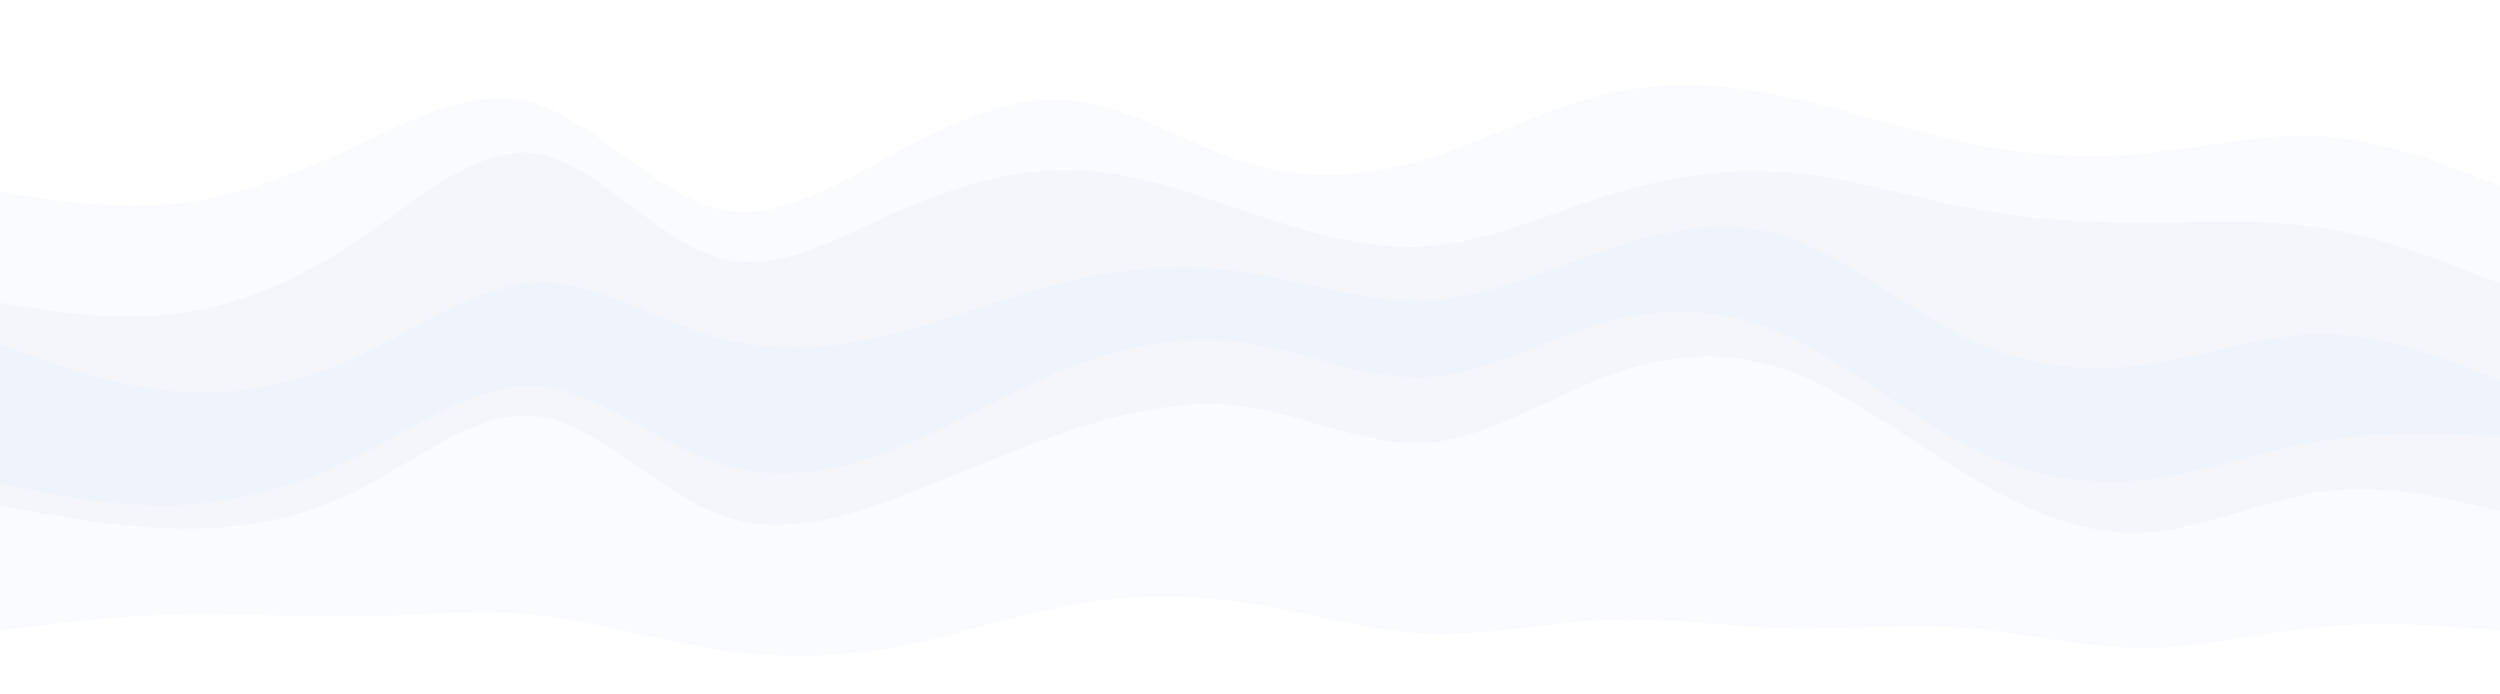 <svg id="visual" viewBox="0 0 900 250" width="900" height="250" xmlns="http://www.w3.org/2000/svg" xmlns:xlink="http://www.w3.org/1999/xlink" version="1.1"><rect x="0" y="0" width="900" height="250" fill="#333333" stroke="none"/><path d="M0 71L10.7 72.7C21.3 74.3 42.7 77.7 64.2 75.2C85.7 72.7 107.3 64.3 128.8 54.3C150.3 44.3 171.7 32.7 193 39.3C214.3 46 235.7 71 257 76.8C278.3 82.7 299.7 69.3 321.2 57.7C342.7 46 364.3 36 385.8 38.2C407.3 40.3 428.7 54.7 450 61C471.3 67.3 492.7 65.7 514.2 59C535.7 52.3 557.3 40.7 578.8 35.7C600.3 30.7 621.7 32.3 643 36.8C664.3 41.3 685.7 48.7 707 53.2C728.3 57.7 749.7 59.3 771.2 57.3C792.7 55.3 814.3 49.7 835.8 51C857.3 52.3 878.7 60.7 889.3 64.8L900 69L900 0L889.3 0C878.7 0 857.3 0 835.8 0C814.3 0 792.7 0 771.2 0C749.7 0 728.3 0 707 0C685.7 0 664.3 0 643 0C621.7 0 600.3 0 578.8 0C557.3 0 535.7 0 514.2 0C492.7 0 471.3 0 450 0C428.7 0 407.3 0 385.8 0C364.3 0 342.7 0 321.2 0C299.7 0 278.3 0 257 0C235.7 0 214.3 0 193 0C171.7 0 150.3 0 128.8 0C107.3 0 85.7 0 64.2 0C42.7 0 21.3 0 10.7 0L0 0Z" fill="#ffffff"></path><path d="M0 111L10.7 112.7C21.3 114.3 42.7 117.7 64.2 114.8C85.7 112 107.3 103 128.8 88.5C150.3 74 171.7 54 193 57.3C214.3 60.7 235.7 87.3 257 94.3C278.3 101.3 299.7 88.7 321.2 79C342.7 69.3 364.3 62.7 385.8 63.2C407.3 63.7 428.7 71.3 450 78.5C471.3 85.7 492.7 92.3 514.2 90.7C535.7 89 557.3 79 578.8 72.3C600.3 65.7 621.7 62.3 643 64C664.3 65.7 685.7 72.3 707 76.5C728.3 80.7 749.7 82.3 771.2 82.3C792.7 82.3 814.3 80.7 835.8 84C857.3 87.3 878.7 95.7 889.3 99.8L900 104L900 67L889.3 62.8C878.7 58.7 857.3 50.3 835.8 49C814.3 47.7 792.7 53.3 771.2 55.3C749.7 57.3 728.3 55.7 707 51.2C685.7 46.7 664.3 39.3 643 34.8C621.7 30.3 600.3 28.7 578.8 33.7C557.3 38.7 535.7 50.3 514.2 57C492.7 63.7 471.3 65.3 450 59C428.7 52.7 407.3 38.3 385.8 36.2C364.3 34 342.7 44 321.2 55.7C299.7 67.3 278.3 80.7 257 74.8C235.7 69 214.3 44 193 37.3C171.7 30.7 150.3 42.3 128.8 52.3C107.3 62.3 85.7 70.7 64.2 73.2C42.7 75.7 21.3 72.3 10.7 70.7L0 69Z" fill="#f9fbfe"></path><path d="M0 126L10.7 129.8C21.3 133.7 42.7 141.3 64.2 143C85.7 144.7 107.3 140.3 128.8 130.3C150.3 120.3 171.7 104.7 193 103.8C214.3 103 235.7 117 257 123.2C278.3 129.3 299.7 127.7 321.2 122.3C342.7 117 364.3 108 385.8 103C407.3 98 428.7 97 450 100.3C471.3 103.7 492.7 111.3 514.2 110.2C535.7 109 557.3 99 578.8 91.8C600.3 84.7 621.7 80.3 643 87.3C664.3 94.3 685.7 112.7 707 123.2C728.3 133.7 749.7 136.3 771.2 133.5C792.7 130.7 814.3 122.3 835.8 122.3C857.3 122.3 878.7 130.7 889.3 134.8L900 139L900 102L889.3 97.8C878.7 93.7 857.3 85.3 835.8 82C814.3 78.7 792.7 80.3 771.2 80.3C749.7 80.3 728.3 78.7 707 74.5C685.7 70.3 664.3 63.7 643 62C621.7 60.3 600.3 63.7 578.8 70.3C557.3 77 535.7 87 514.2 88.7C492.7 90.3 471.3 83.7 450 76.5C428.7 69.3 407.3 61.7 385.8 61.2C364.3 60.7 342.7 67.3 321.2 77C299.7 86.7 278.3 99.3 257 92.3C235.7 85.3 214.3 58.7 193 55.3C171.7 52 150.3 72 128.8 86.5C107.3 101 85.7 110 64.2 112.8C42.7 115.7 21.3 112.3 10.7 110.7L0 109Z" fill="#f4f6fc"></path><path d="M0 151L10.7 153.2C21.3 155.3 42.7 159.7 64.2 161.3C85.7 163 107.3 162 128.8 152C150.3 142 171.7 123 193 121C214.3 119 235.7 134 257 139.3C278.3 144.7 299.7 140.3 321.2 133.7C342.7 127 364.3 118 385.8 112.7C407.3 107.3 428.7 105.7 450 111C471.3 116.3 492.7 128.7 514.2 128.2C535.7 127.7 557.3 114.3 578.8 106.8C600.3 99.3 621.7 97.7 643 104.3C664.3 111 685.7 126 707 135.7C728.3 145.3 749.7 149.7 771.2 148C792.7 146.3 814.3 138.7 835.8 138.2C857.3 137.7 878.7 144.3 889.3 147.7L900 151L900 137L889.3 132.8C878.7 128.7 857.3 120.3 835.8 120.3C814.3 120.3 792.7 128.7 771.2 131.5C749.7 134.3 728.3 131.7 707 121.2C685.7 110.7 664.3 92.3 643 85.3C621.7 78.3 600.3 82.7 578.8 89.8C557.3 97 535.7 107 514.2 108.2C492.7 109.3 471.3 101.7 450 98.3C428.7 95 407.3 96 385.8 101C364.3 106 342.7 115 321.2 120.3C299.7 125.7 278.3 127.3 257 121.2C235.7 115 214.3 101 193 101.8C171.7 102.7 150.3 118.3 128.8 128.3C107.3 138.3 85.7 142.7 64.2 141C42.7 139.3 21.3 131.7 10.7 127.8L0 124Z" fill="#eff3fb"></path><path d="M0 176L10.7 178.2C21.3 180.3 42.7 184.7 64.2 183.8C85.7 183 107.3 177 128.8 166.2C150.3 155.3 171.7 139.7 193 141C214.3 142.3 235.7 160.7 257 168.2C278.3 175.7 299.7 172.3 321.2 164C342.7 155.7 364.3 142.3 385.8 134C407.3 125.7 428.7 122.3 450 125.7C471.3 129 492.7 139 514.2 137.7C535.7 136.3 557.3 123.7 578.8 117.8C600.3 112 621.7 113 643 122.7C664.3 132.3 685.7 150.7 707 161.8C728.3 173 749.7 177 771.2 174.8C792.7 172.7 814.3 164.3 835.8 160.7C857.3 157 878.7 158 889.3 158.5L900 159L900 149L889.3 145.7C878.7 142.3 857.3 135.7 835.8 136.2C814.3 136.7 792.7 144.3 771.2 146C749.7 147.7 728.3 143.3 707 133.7C685.7 124 664.3 109 643 102.3C621.7 95.7 600.3 97.3 578.8 104.8C557.3 112.3 535.7 125.7 514.2 126.2C492.7 126.7 471.3 114.3 450 109C428.7 103.7 407.3 105.3 385.8 110.7C364.3 116 342.7 125 321.2 131.7C299.7 138.3 278.3 142.7 257 137.3C235.7 132 214.3 117 193 119C171.7 121 150.3 140 128.8 150C107.3 160 85.7 161 64.2 159.3C42.7 157.7 21.3 153.3 10.7 151.2L0 149Z" fill="#eff3fb"></path><path d="M0 184L10.7 186C21.3 188 42.7 192 64.2 192.3C85.7 192.7 107.3 189.3 128.8 178.5C150.3 167.7 171.7 149.3 193 151.8C214.3 154.3 235.7 177.7 257 186.5C278.3 195.3 299.7 189.7 321.2 181.8C342.7 174 364.3 164 385.8 156.8C407.3 149.7 428.7 145.3 450 148.7C471.3 152 492.7 163 514.2 161.3C535.7 159.7 557.3 145.3 578.8 137.3C600.3 129.3 621.7 127.7 643 135.2C664.3 142.7 685.7 159.3 707 172.3C728.3 185.3 749.7 194.7 771.2 193.8C792.7 193 814.3 182 835.8 179C857.3 176 878.7 181 889.3 183.5L900 186L900 157L889.3 156.5C878.7 156 857.3 155 835.8 158.7C814.3 162.3 792.7 170.7 771.2 172.8C749.7 175 728.3 171 707 159.8C685.7 148.7 664.3 130.3 643 120.7C621.7 111 600.3 110 578.8 115.8C557.3 121.7 535.7 134.3 514.2 135.7C492.7 137 471.3 127 450 123.7C428.7 120.3 407.3 123.7 385.8 132C364.3 140.3 342.7 153.7 321.2 162C299.7 170.3 278.3 173.7 257 166.2C235.7 158.7 214.3 140.3 193 139C171.7 137.7 150.3 153.3 128.8 164.2C107.3 175 85.7 181 64.2 181.8C42.7 182.7 21.3 178.3 10.7 176.2L0 174Z" fill="#f4f6fc"></path><path d="M0 229L10.7 227.7C21.3 226.3 42.7 223.7 64.2 223.2C85.7 222.7 107.3 224.3 128.8 224C150.3 223.7 171.7 221.3 193 223.5C214.3 225.7 235.7 232.3 257 235.7C278.3 239 299.7 239 321.2 235.2C342.7 231.3 364.3 223.7 385.8 219.8C407.3 216 428.7 216 450 219.3C471.3 222.7 492.7 229.3 514.2 230.2C535.7 231 557.3 226 578.8 225.2C600.3 224.3 621.7 227.7 643 228.2C664.3 228.7 685.7 226.3 707 228C728.3 229.7 749.7 235.3 771.2 235.3C792.7 235.3 814.3 229.7 835.8 227.7C857.3 225.7 878.7 227.3 889.3 228.2L900 229L900 184L889.3 181.5C878.7 179 857.3 174 835.8 177C814.3 180 792.7 191 771.2 191.8C749.7 192.7 728.3 183.3 707 170.3C685.7 157.3 664.3 140.7 643 133.2C621.7 125.7 600.3 127.3 578.8 135.3C557.3 143.3 535.7 157.7 514.2 159.3C492.7 161 471.3 150 450 146.7C428.7 143.3 407.3 147.7 385.8 154.8C364.3 162 342.7 172 321.2 179.8C299.7 187.7 278.3 193.3 257 184.5C235.7 175.7 214.3 152.3 193 149.8C171.7 147.3 150.3 165.7 128.8 176.5C107.3 187.3 85.7 190.7 64.2 190.3C42.7 190 21.3 186 10.7 184L0 182Z" fill="#f9fbfe"></path><path d="M0 251L10.7 251C21.3 251 42.7 251 64.2 251C85.7 251 107.3 251 128.8 251C150.3 251 171.7 251 193 251C214.3 251 235.7 251 257 251C278.3 251 299.7 251 321.2 251C342.7 251 364.3 251 385.8 251C407.3 251 428.7 251 450 251C471.3 251 492.7 251 514.2 251C535.7 251 557.3 251 578.8 251C600.3 251 621.7 251 643 251C664.3 251 685.7 251 707 251C728.3 251 749.7 251 771.2 251C792.7 251 814.3 251 835.8 251C857.3 251 878.7 251 889.3 251L900 251L900 227L889.3 226.2C878.7 225.3 857.3 223.7 835.8 225.7C814.3 227.7 792.7 233.3 771.2 233.3C749.7 233.3 728.3 227.7 707 226C685.7 224.3 664.3 226.7 643 226.2C621.7 225.7 600.3 222.3 578.8 223.2C557.3 224 535.7 229 514.2 228.2C492.7 227.3 471.3 220.7 450 217.3C428.7 214 407.3 214 385.8 217.8C364.3 221.7 342.7 229.3 321.2 233.2C299.7 237 278.3 237 257 233.7C235.7 230.3 214.3 223.7 193 221.5C171.7 219.3 150.3 221.7 128.8 222C107.3 222.3 85.7 220.7 64.2 221.2C42.7 221.7 21.3 224.3 10.7 225.7L0 227Z" fill="#ffffff"></path></svg>